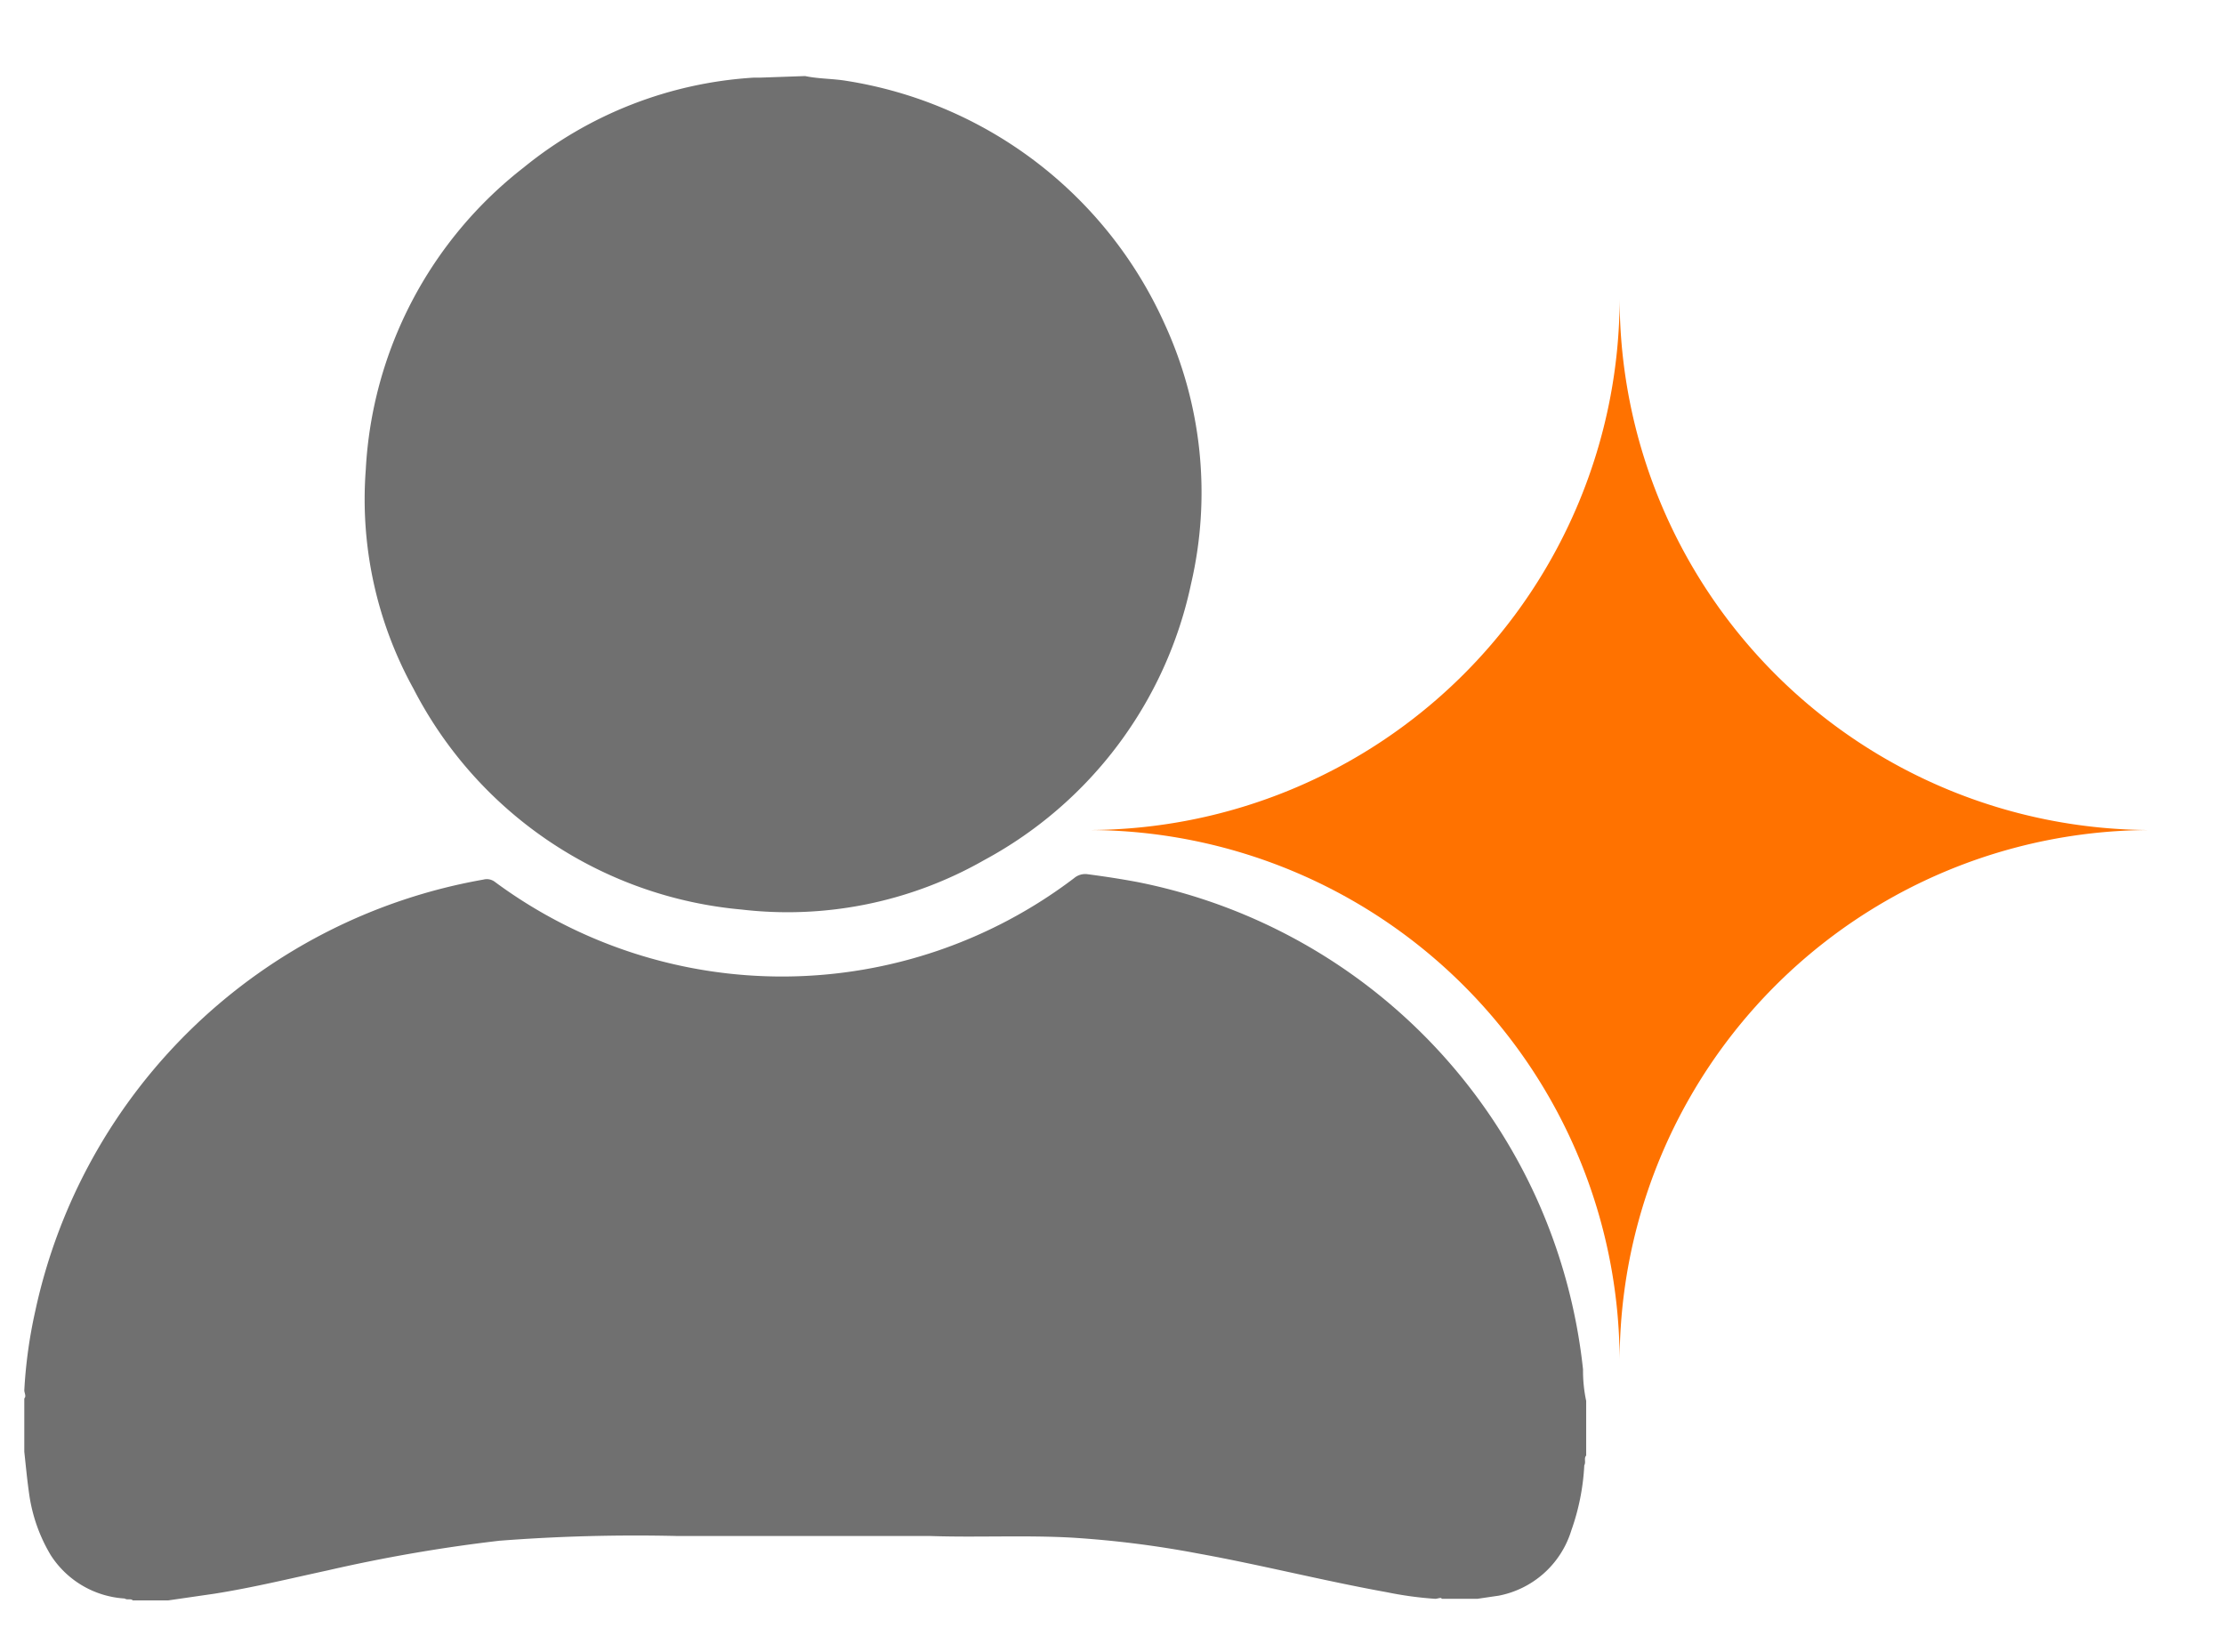 <svg id="Layer_1" data-name="Layer 1" xmlns="http://www.w3.org/2000/svg" viewBox="0 0 70.47 52.34"><defs><style>.cls-1{fill:#707070;}.cls-2{fill:#ff7200;}</style></defs><path class="cls-1" d="M46.81,50.66H45.68c0-.06-.13,0-.2,0a11.4,11.4,0,0,1-1.54-.21c-2-.36-4-.87-6-1.23a32,32,0,0,0-4-.5c-1.49-.08-3,0-4.46-.05h-8a56.3,56.3,0,0,0-5.66.15,50.28,50.28,0,0,0-5.44.94c-1.2.26-2.39.55-3.6.74l-1.45.21H4.21c-.08-.07-.17,0-.26-.06a3,3,0,0,1-2.34-1.37,5.16,5.16,0,0,1-.68-1.9C.86,46.9.82,46.46.77,46V44.31c.07-.07,0-.17,0-.26a15.28,15.28,0,0,1,.35-2.52,17.65,17.65,0,0,1,14.2-13.66.42.42,0,0,1,.37.08,15.3,15.3,0,0,0,18.35-.13.54.54,0,0,1,.42-.12c.53.07,1.06.15,1.59.25A17.65,17.65,0,0,1,48.7,38a17.75,17.75,0,0,1,1.46,5.39,4.59,4.59,0,0,0,.1,1v1.73c-.08.09,0,.2-.06.31a7.25,7.25,0,0,1-.41,2.06,3,3,0,0,1-2.3,2.07Z"/><path class="cls-1" d="M25.51,2.41c.43.09.87.08,1.3.15a13.33,13.33,0,0,1,10.1,7.72,12.78,12.78,0,0,1,.83,8.22,13,13,0,0,1-6.55,8.75,12.57,12.57,0,0,1-7.69,1.57,13,13,0,0,1-10.4-7,12.42,12.42,0,0,1-1.51-6.94,13,13,0,0,1,5-9.57,12.78,12.78,0,0,1,7.29-2.85c.06,0,.14,0,.2,0Z"/><path class="cls-2" d="M51.32,43.15h0A16.85,16.85,0,0,0,34.47,26.3h0A16.86,16.86,0,0,0,51.32,9.45h0A16.85,16.85,0,0,0,68.17,26.3h0A16.84,16.84,0,0,0,51.32,43.15Z"/></svg>